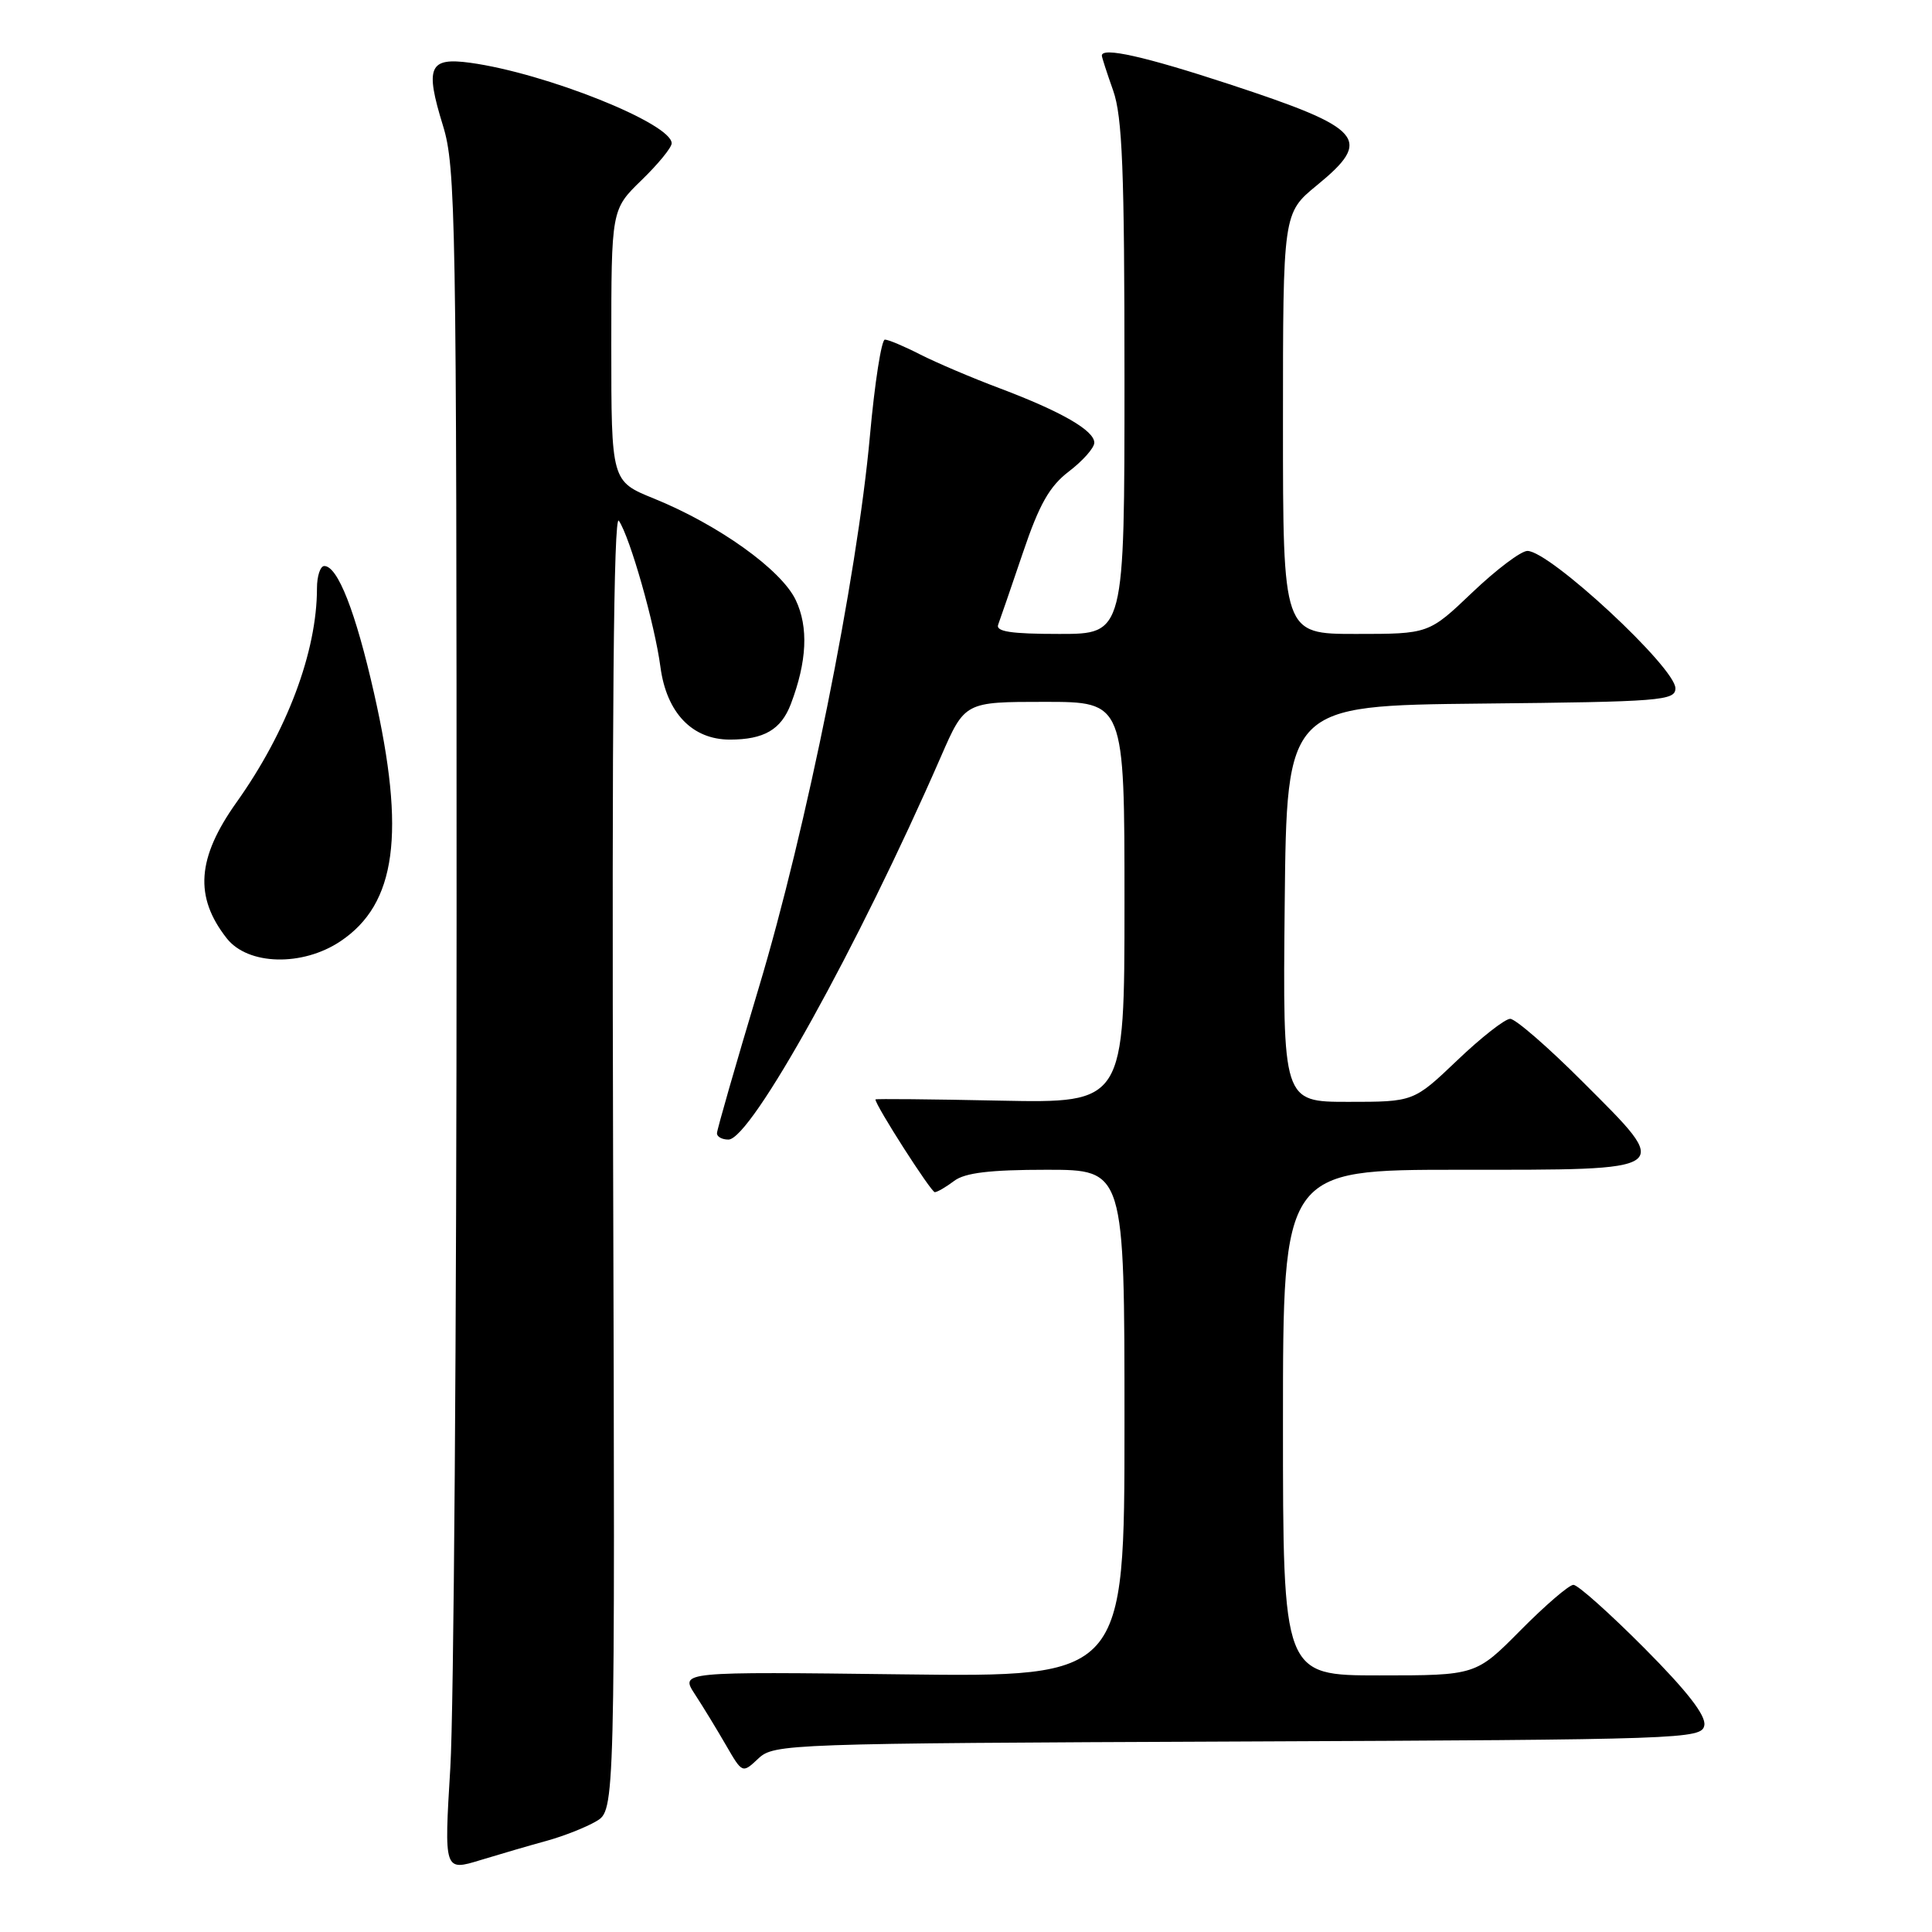 <?xml version="1.0" encoding="UTF-8" standalone="no"?>
<!DOCTYPE svg PUBLIC "-//W3C//DTD SVG 1.1//EN" "http://www.w3.org/Graphics/SVG/1.1/DTD/svg11.dtd" >
<svg xmlns="http://www.w3.org/2000/svg" xmlns:xlink="http://www.w3.org/1999/xlink" version="1.1" viewBox="0 0 256 256">
 <g >
 <path fill="currentColor"
d=" M 72.50 243.90 C 74.70 243.29 77.62 242.14 79.00 241.33 C 81.50 239.86 81.50 239.86 81.24 153.68 C 81.07 95.05 81.31 67.98 82.00 69.00 C 83.48 71.18 86.76 82.71 87.51 88.37 C 88.32 94.45 91.72 98.00 96.71 98.00 C 101.23 98.00 103.50 96.68 104.79 93.29 C 106.93 87.66 107.15 83.11 105.44 79.51 C 103.53 75.49 95.21 69.54 86.65 66.06 C 81.00 63.77 81.00 63.77 81.00 45.77 C 81.00 27.77 81.00 27.77 85.00 23.88 C 87.20 21.75 89.00 19.55 89.00 18.99 C 89.00 16.36 72.30 9.69 62.32 8.32 C 56.85 7.57 56.29 8.85 58.69 16.63 C 60.39 22.13 60.50 28.75 60.50 121.50 C 60.50 175.95 60.13 226.68 59.67 234.23 C 58.84 247.95 58.84 247.95 63.67 246.47 C 66.33 245.66 70.30 244.50 72.50 243.90 Z  M 164.04 230.76 C 223.26 230.51 225.49 230.43 225.83 228.62 C 226.08 227.33 223.56 224.09 217.87 218.37 C 213.29 213.77 209.07 210.00 208.49 210.00 C 207.91 210.00 204.77 212.70 201.50 216.00 C 195.56 222.00 195.56 222.00 182.78 222.00 C 170.00 222.00 170.00 222.00 170.00 188.50 C 170.00 155.00 170.00 155.00 193.39 155.00 C 222.13 155.00 221.69 155.32 209.71 143.34 C 205.13 138.75 200.80 135.00 200.11 135.00 C 199.42 135.00 196.26 137.47 193.09 140.50 C 187.32 146.00 187.32 146.00 178.64 146.00 C 169.97 146.00 169.97 146.00 170.23 119.75 C 170.50 93.50 170.50 93.50 196.25 93.23 C 220.10 92.99 222.00 92.84 222.00 91.20 C 222.00 88.46 205.35 73.00 202.39 73.00 C 201.54 73.00 198.26 75.48 195.09 78.50 C 189.32 84.00 189.32 84.00 179.66 84.00 C 170.00 84.00 170.00 84.00 170.00 56.12 C 170.00 28.24 170.00 28.24 174.50 24.55 C 181.96 18.44 180.73 17.02 162.87 11.15 C 151.69 7.48 146.00 6.20 146.00 7.37 C 146.00 7.58 146.67 9.66 147.50 12.00 C 148.72 15.46 149.00 22.57 149.00 50.13 C 149.00 84.00 149.00 84.00 140.39 84.00 C 133.92 84.00 131.90 83.69 132.27 82.75 C 132.53 82.06 134.00 77.78 135.54 73.24 C 137.72 66.79 139.07 64.42 141.67 62.44 C 143.50 61.04 145.00 59.34 145.00 58.66 C 145.00 57.04 140.63 54.53 132.47 51.45 C 128.81 50.08 124.08 48.06 121.95 46.98 C 119.82 45.89 117.71 45.00 117.25 45.00 C 116.80 45.00 115.90 50.74 115.27 57.75 C 113.57 76.55 106.86 109.87 100.53 130.92 C 97.49 141.05 95.00 149.71 95.00 150.17 C 95.00 150.63 95.68 151.00 96.52 151.00 C 99.51 151.00 113.70 125.43 124.68 100.25 C 127.84 93.00 127.84 93.00 138.42 93.00 C 149.00 93.00 149.00 93.00 149.00 119.59 C 149.00 146.17 149.00 146.17 132.50 145.84 C 123.42 145.65 116.00 145.58 116.00 145.68 C 116.00 146.47 123.38 157.99 123.87 157.97 C 124.22 157.95 125.37 157.28 126.44 156.47 C 127.86 155.40 131.18 155.00 138.69 155.00 C 149.00 155.00 149.00 155.00 149.00 188.61 C 149.00 222.22 149.00 222.22 119.56 221.86 C 90.12 221.50 90.12 221.50 92.08 224.50 C 93.16 226.15 95.01 229.19 96.20 231.25 C 98.37 235.00 98.37 235.00 100.49 233.01 C 102.56 231.07 104.24 231.01 164.04 230.76 Z  M 45.10 124.73 C 52.52 119.78 53.78 110.44 49.56 91.84 C 47.12 81.05 44.75 75.00 42.97 75.00 C 42.44 75.00 42.00 76.33 42.00 77.95 C 42.00 86.35 38.03 96.91 31.35 106.30 C 26.09 113.69 25.72 118.83 30.05 124.34 C 32.86 127.91 40.07 128.09 45.10 124.73 Z "/>
</g>
</svg>